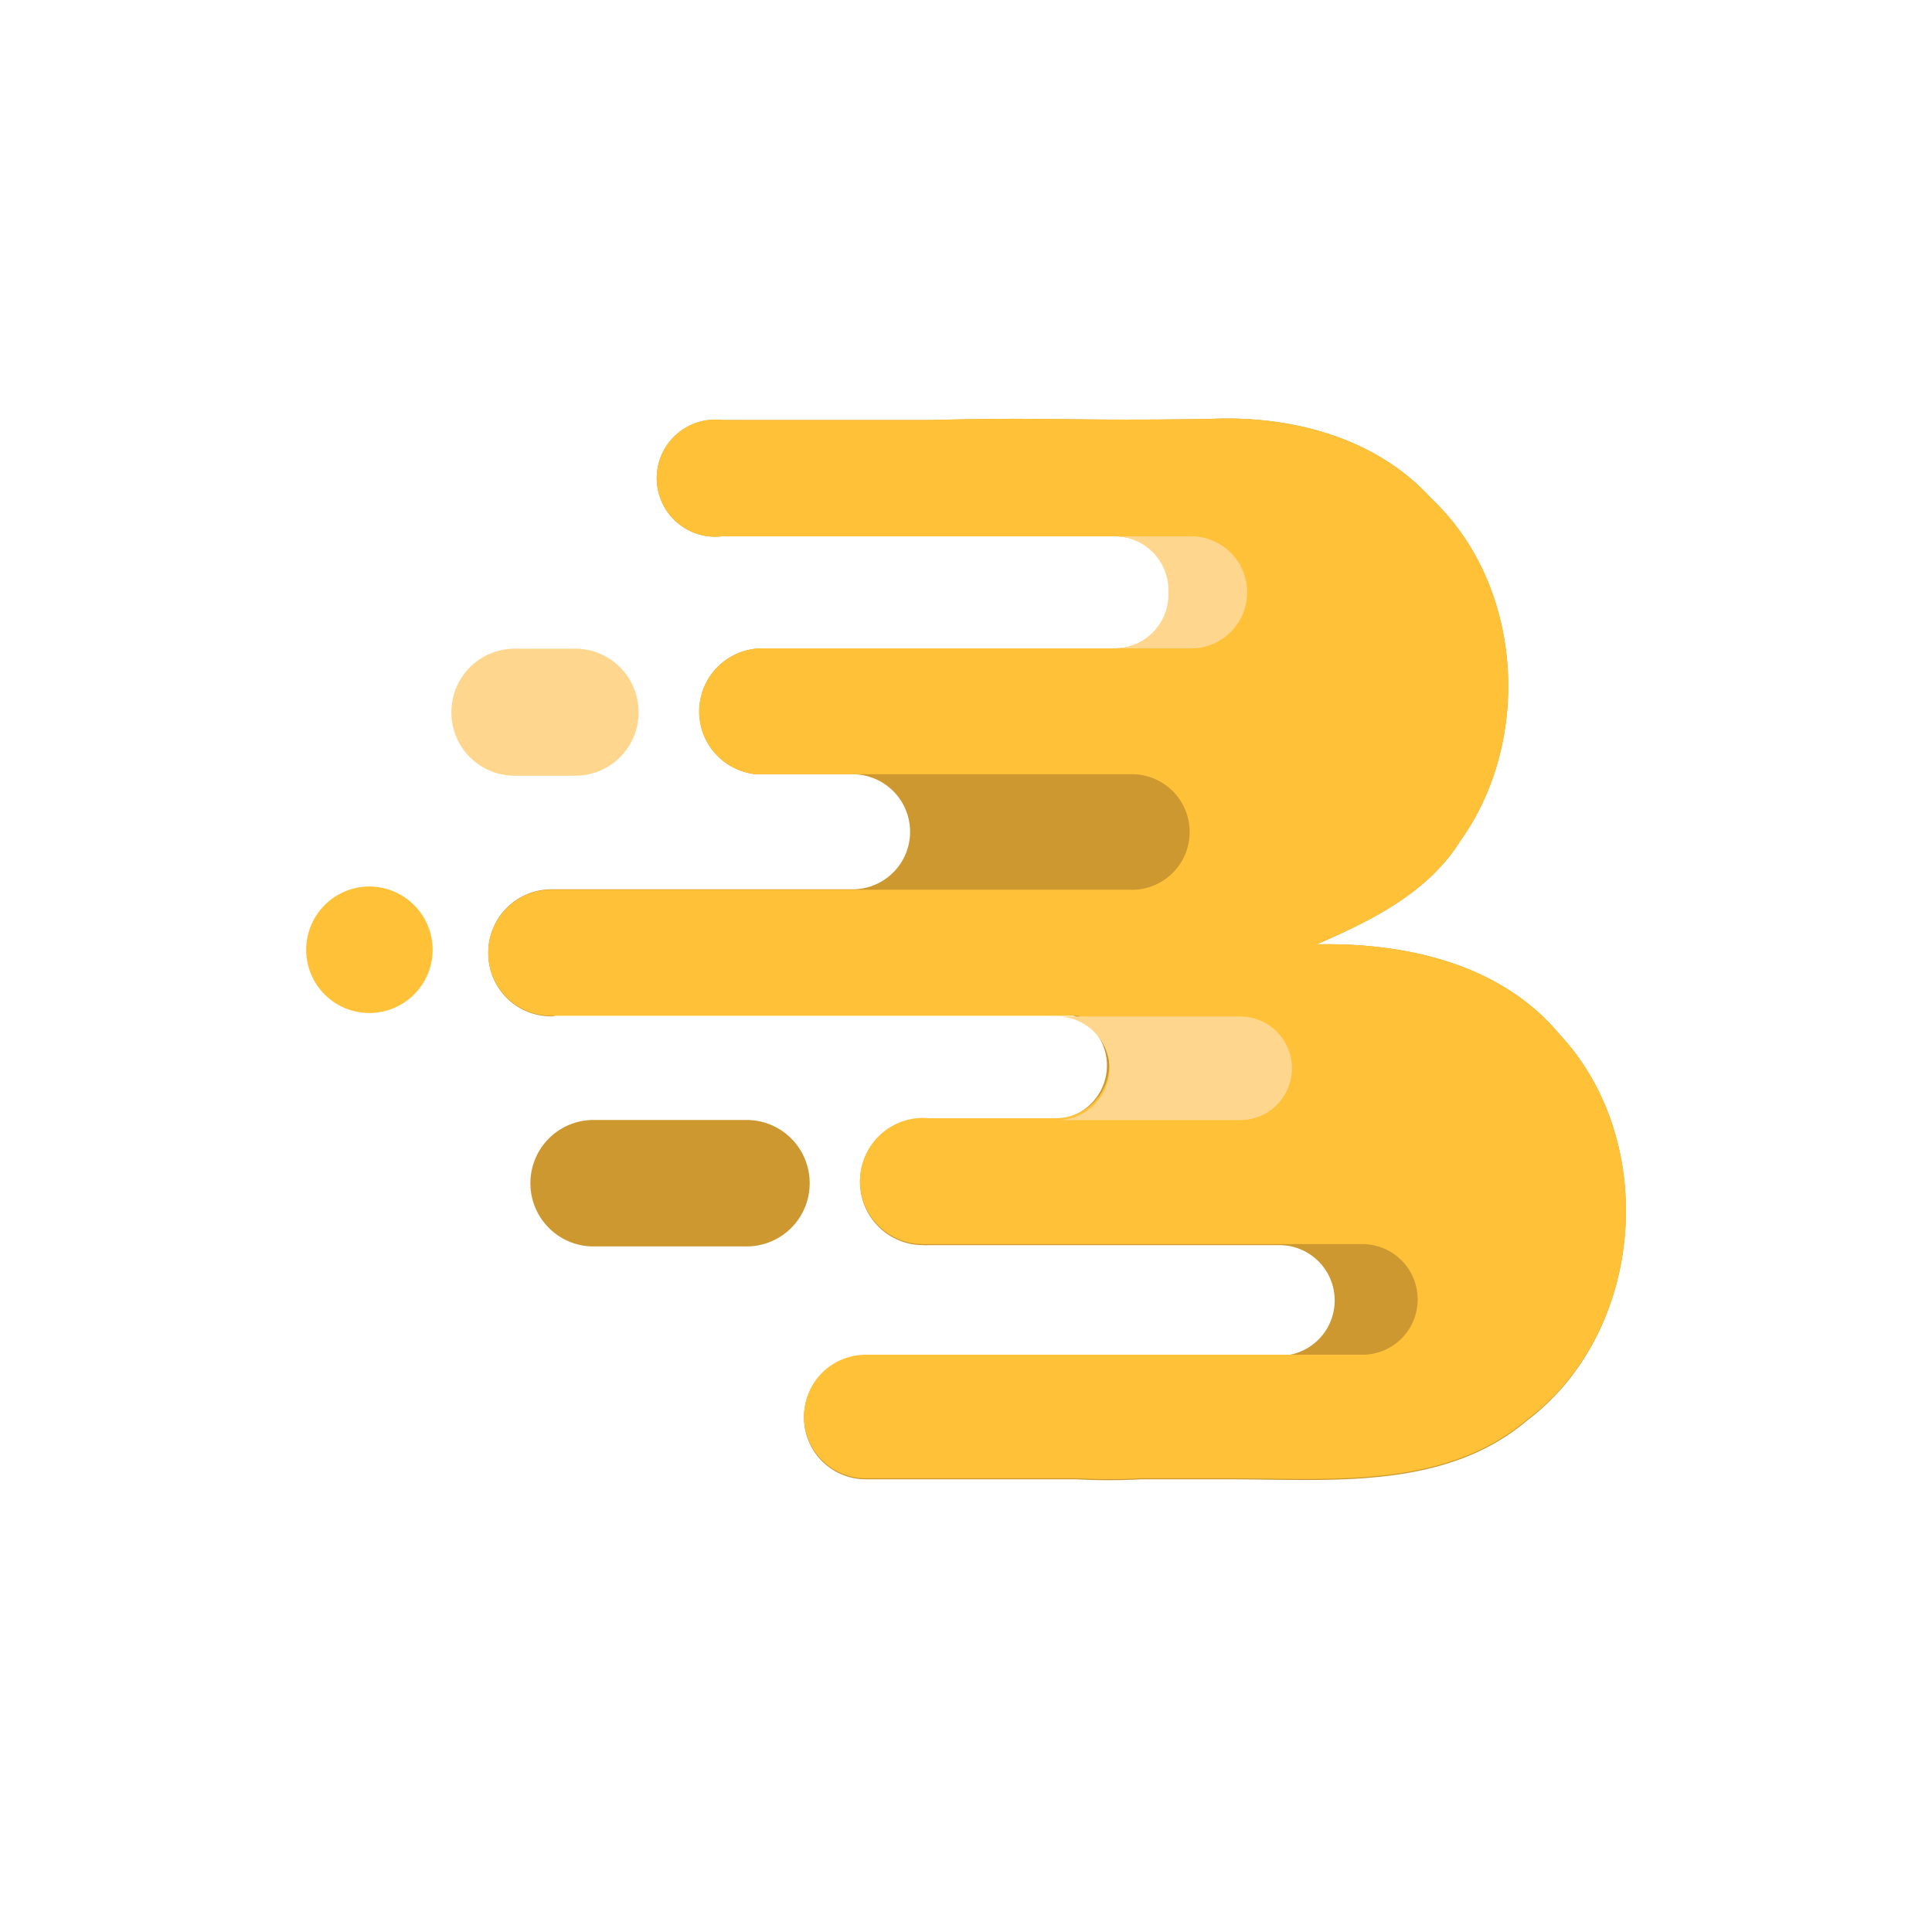 <svg xmlns="http://www.w3.org/2000/svg" viewBox="0 0 132 132"><defs><style>.cls-1{fill:#fff;}.cls-2{fill:#cc982f;}.cls-3{fill:#ffc138;}.cls-4{fill:#ffd68d;}</style></defs><g id="图层_2" data-name="图层 2"><g id="图层_1-2" data-name="图层 1"><rect class="cls-1" width="132" height="132"/><g id="图层_2-2" data-name="图层 2"><g id="图层_2-2-2" data-name="图层 2-2"><path class="cls-2" d="M106.57,70.69c-4-4.84-10.55-6.3-16.61-6.17,3.78-1.64,7.62-3.53,9.85-7.12,4.9-6.89,4.24-17.45-2-23.32-3.78-4.2-9.61-5.7-15.09-5.46-10,.16-10.76-.14-19.13.08H49.36a4,4,0,1,0,0,7.94H76.22a3.7,3.7,0,0,1,3.69,3.7v.26a3.7,3.7,0,0,1-3.68,3.7H52.13a4.31,4.31,0,0,0-.46,8.6h6.58a3.93,3.93,0,0,1,0,7.86H37.66a4.32,4.32,0,0,0-4.3,4.32v.07h0a4.3,4.3,0,0,0,4.3,4.29h.14a3.53,3.53,0,0,1,1.47-.31H72.22a3.68,3.68,0,0,1,0,7.34H63.48a4.31,4.31,0,1,0-.46,8.6,3.53,3.53,0,0,0,.46,0H87.41a3.78,3.78,0,0,1,0,7.56H59.15a4.22,4.22,0,0,0,0,8.44H73.53a40.73,40.73,0,0,0,4.42,0h6c6.89,0,14.72.78,20.37-4C112.37,91,113.39,78,106.57,70.69Z"/><path class="cls-3" d="M106.57,70.69c-4-4.84-10.55-6.3-16.61-6.17,3.78-1.64,7.62-3.53,9.85-7.12,4.9-6.89,4.24-17.45-2-23.32-3.78-4.2-9.61-5.7-15.09-5.46-10,.16-10.76-.14-19.13.08H49.36a4,4,0,1,0,0,7.94H76.22a3.7,3.7,0,0,1,3.69,3.7v.26a3.7,3.7,0,0,1-3.68,3.7H52.13a4.31,4.31,0,0,0-.46,8.6H77.53a3.95,3.95,0,0,1,0,7.89H37.66a4.31,4.31,0,0,0-4.3,4.32v0h0a4.3,4.3,0,0,0,4.3,4.29h36a3.67,3.67,0,0,1-1.48,7H63.48a4.31,4.31,0,1,0-.46,8.6,3.53,3.53,0,0,0,.46,0h29.6a3.78,3.78,0,0,1,0,7.56H59.15a4.22,4.22,0,1,0,0,8.44H73.53a40.73,40.73,0,0,0,4.42,0h6c6.89,0,14.72.78,20.37-4C112.37,91,113.39,78,106.57,70.69Z"/><path class="cls-4" d="M75.81,73a3.59,3.59,0,0,1-3.65,3.53H84.73a3.54,3.54,0,0,0,0-7.08H72.13A3.6,3.6,0,0,1,75.81,73Z"/><path class="cls-4" d="M35.16,44.32h4.15a4.33,4.33,0,0,1,4.32,4.32h0A4.32,4.32,0,0,1,39.31,53H35.16a4.32,4.32,0,0,1-4.32-4.32h0A4.33,4.33,0,0,1,35.16,44.32Z"/><path class="cls-2" d="M40.56,76.52H51a4.31,4.31,0,0,1,4.32,4.32h0A4.31,4.31,0,0,1,51,85.16H40.56a4.31,4.31,0,0,1-4.32-4.32h0A4.31,4.31,0,0,1,40.56,76.52Z"/><path class="cls-3" d="M25.24,60.57h0a4.33,4.33,0,0,1,4.32,4.32h0a4.32,4.32,0,0,1-4.32,4.32h0a4.31,4.31,0,0,1-4.32-4.32h0A4.32,4.32,0,0,1,25.24,60.57Z"/><path class="cls-4" d="M81.38,36.64H76.15a3.69,3.69,0,0,1,3.68,3.7h0v.26a3.69,3.69,0,0,1-3.68,3.7h5.23a3.83,3.83,0,0,0,0-7.66Z"/></g></g></g></g></svg>